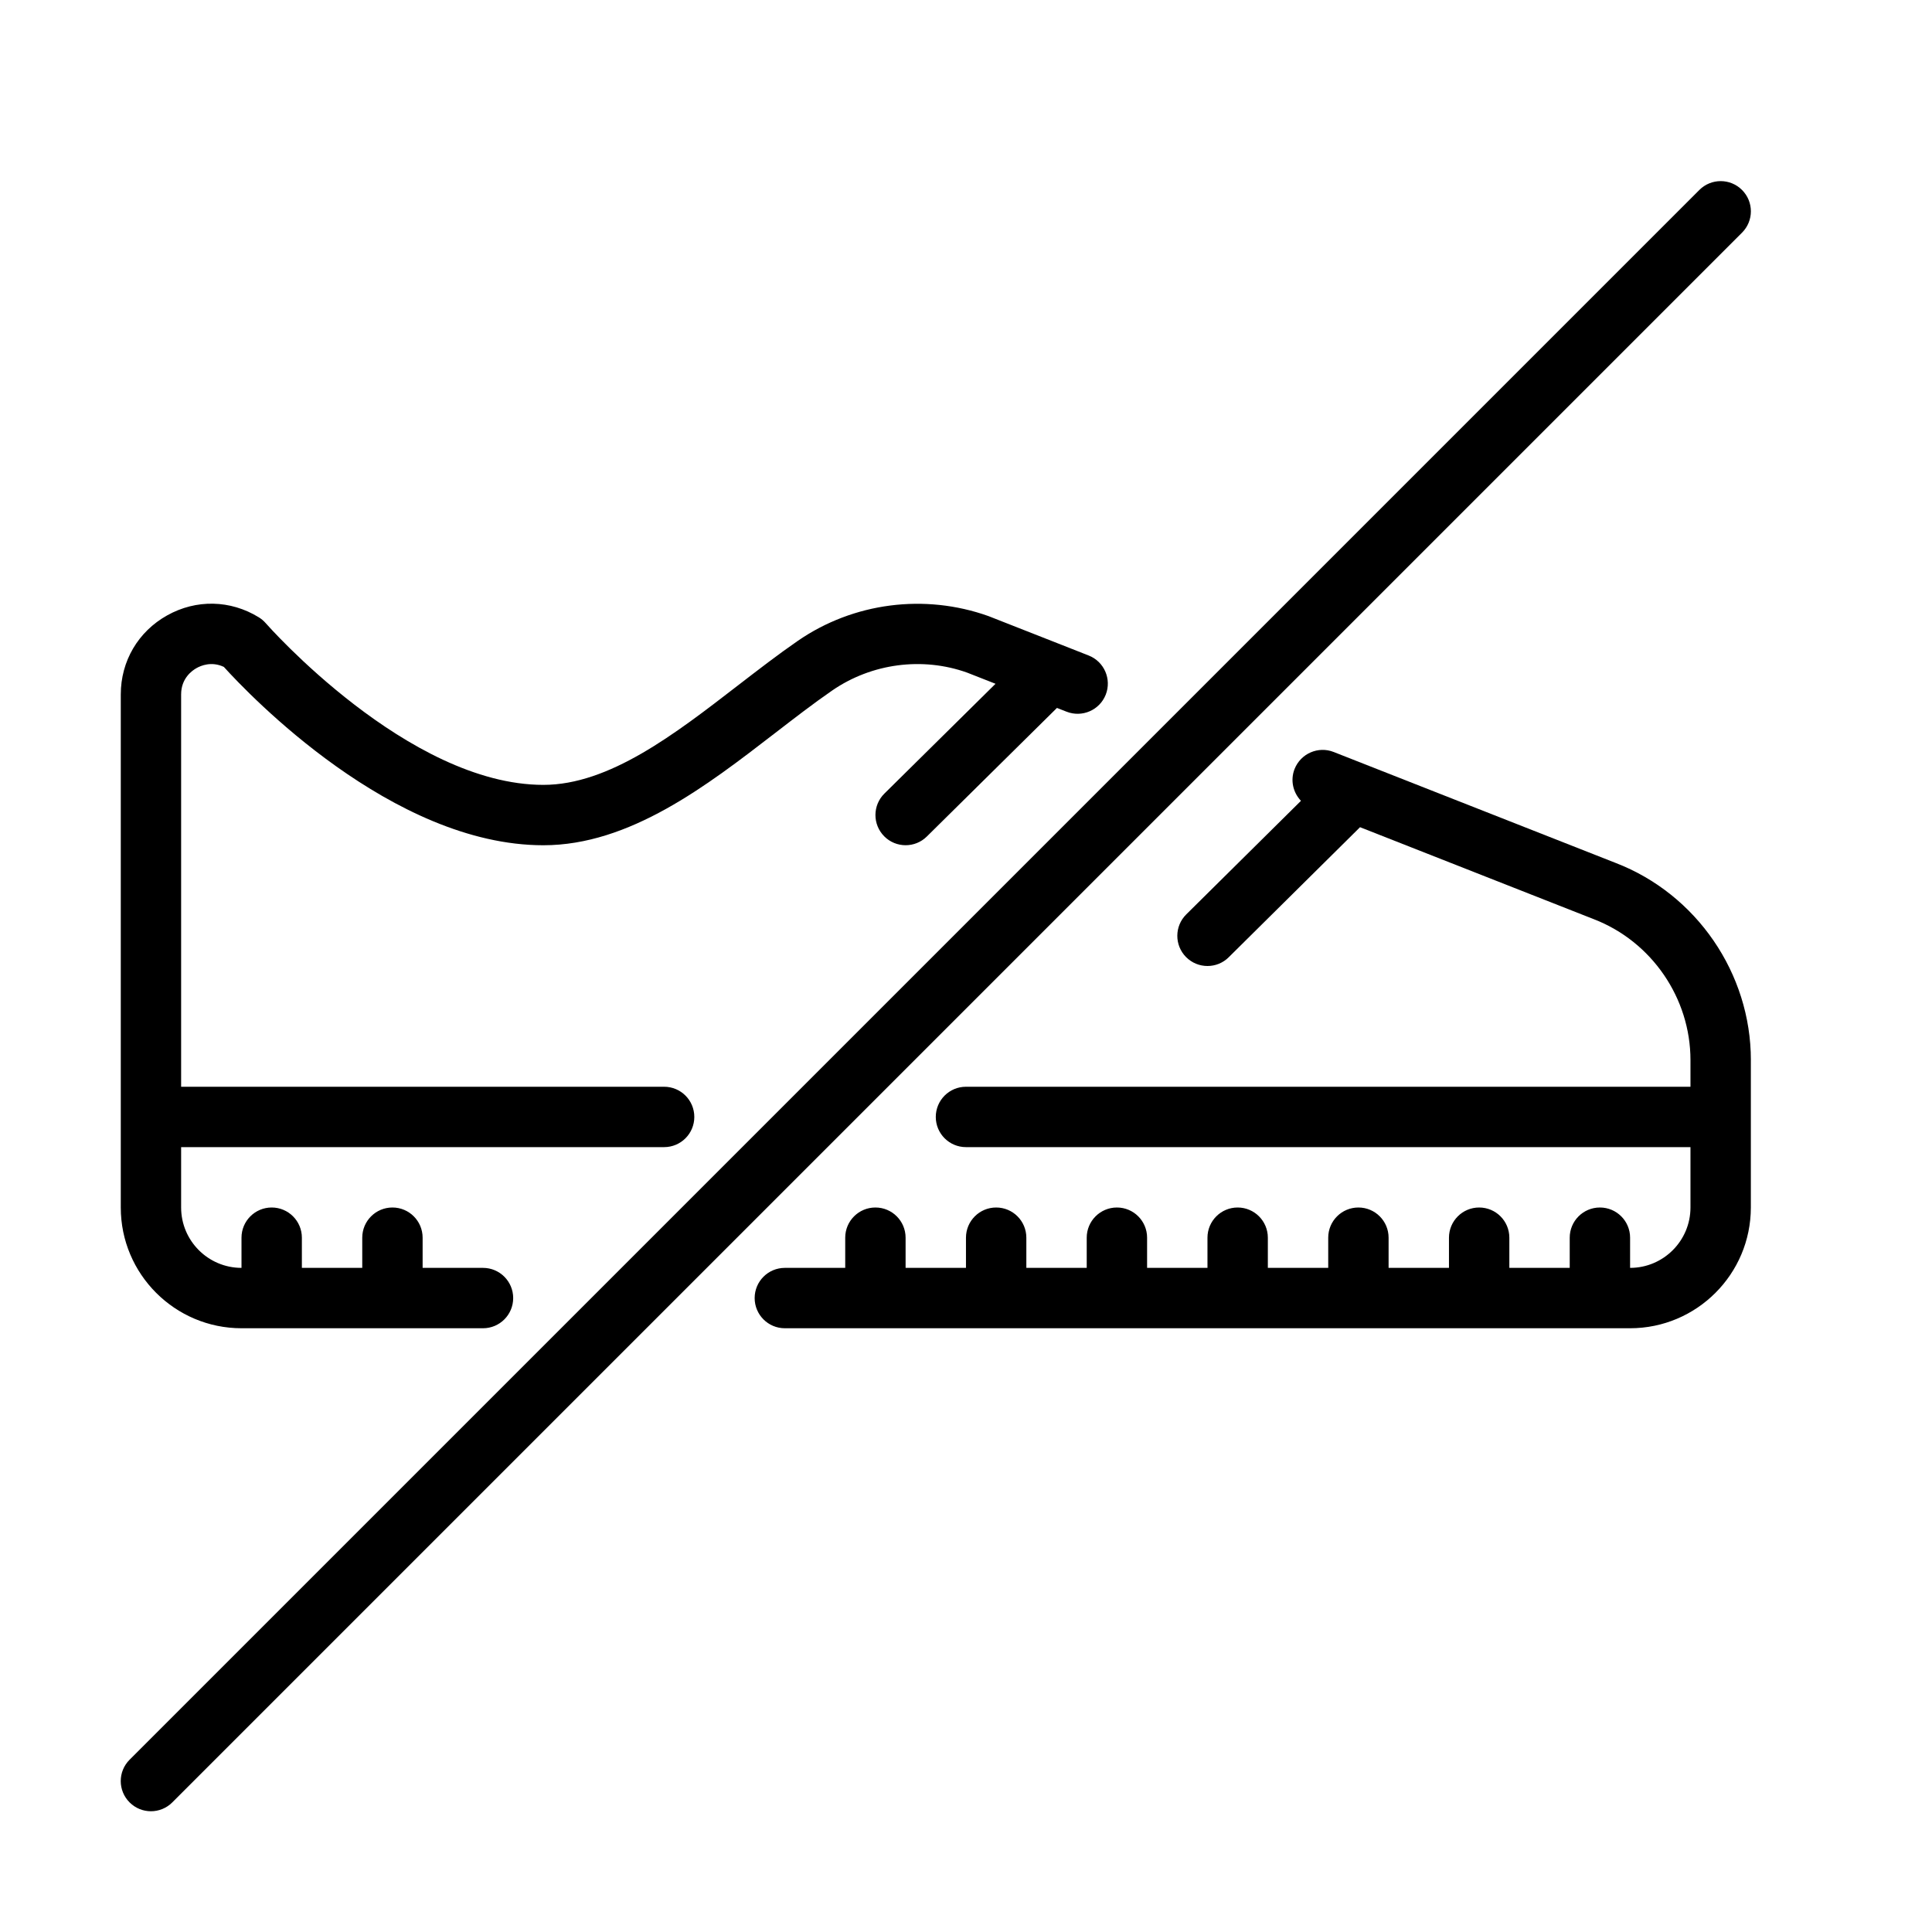 <?xml version="1.0" encoding="UTF-8" standalone="no"?>
<svg width="64px" height="64px" viewBox="0 0 64 64" version="1.1" xmlns="http://www.w3.org/2000/svg" xmlns:xlink="http://www.w3.org/1999/xlink">
    <!-- Generator: Sketch 3.7.2 (28276) - http://www.bohemiancoding.com/sketch -->
    <title>clo-no-sneakers</title>
    <desc>Created with Sketch.</desc>
    <defs></defs>
    <g id="64px-Line" stroke="none" stroke-width="1" fill="none" fill-rule="evenodd">
        <g id="clo-no-sneakers"></g>
        <path d="M58,35.116 C58,32.244 56.2,29.62 53.526,28.588 L44.181,24.911 C43.668,24.708 43.087,24.962 42.884,25.475 C42.737,25.849 42.836,26.255 43.096,26.528 L39.297,30.29 C38.904,30.679 38.901,31.311 39.289,31.704 C39.485,31.901 39.742,32 40,32 C40.254,32 40.509,31.904 40.703,31.71 L45.053,27.402 L52.799,30.45 C54.713,31.189 55.999,33.063 55.999,35.115 L55.999,36 L31.999,36 C31.446,36 30.999,36.448 30.999,37 C30.999,37.552 31.446,38 31.999,38 L55.999,38 L55.999,40 C55.999,41.103 55.102,42 53.999,42 L53.999,41 C53.999,40.448 53.552,40 52.999,40 C52.446,40 51.999,40.448 51.999,41 L51.999,42 L49.999,42 L49.999,41 C49.999,40.448 49.552,40 48.999,40 C48.446,40 47.999,40.448 47.999,41 L47.999,42 L45.999,42 L45.999,41 C45.999,40.448 45.552,40 44.999,40 C44.446,40 43.999,40.448 43.999,41 L43.999,42 L41.999,42 L41.999,41 C41.999,40.448 41.552,40 40.999,40 C40.446,40 39.999,40.448 39.999,41 L39.999,42 L37.999,42 L37.999,41 C37.999,40.448 37.552,40 36.999,40 C36.446,40 35.999,40.448 35.999,41 L35.999,42 L33.999,42 L33.999,41 C33.999,40.448 33.552,40 32.999,40 C32.446,40 31.999,40.448 31.999,41 L31.999,42 L29.999,42 L29.999,41 C29.999,40.448 29.552,40 28.999,40 C28.446,40 27.999,40.448 27.999,41 L27.999,42 L25.999,42 C25.446,42 24.999,42.448 24.999,43 C24.999,43.552 25.446,44 25.999,44 L53.999,44 C56.205,44 57.999,42.206 57.999,40 L57.999,35.116 L58,35.116 Z" id="Shape" fill="#000000"></path>
        <path d="M8,44 L16,44 C16.553,44 17,43.552 17,43 C17,42.448 16.553,42 16,42 L14,42 L14,41 C14,40.448 13.553,40 13,40 C12.447,40 12,40.448 12,41 L12,42 L10,42 L10,41 C10,40.448 9.553,40 9,40 C8.447,40 8,40.448 8,41 L8,42 C6.897,42 6,41.103 6,40 L6,38 L22,38 C22.553,38 23,37.552 23,37 C23,36.448 22.553,36 22,36 L6,36 L6,23.003 C6,22.473 6.358,22.216 6.513,22.13 C6.654,22.051 7.005,21.899 7.415,22.092 C8.248,23.012 12.997,28 18,28 C20.859,28 23.413,26.029 25.667,24.29 C26.313,23.792 26.945,23.303 27.567,22.874 C28.876,21.972 30.558,21.752 32.039,22.282 L32.978,22.651 L29.297,26.288 C28.904,26.676 28.901,27.309 29.289,27.702 C29.484,27.9 29.742,27.999 30,27.999 C30.254,27.999 30.508,27.903 30.703,27.71 L35.013,23.451 L35.332,23.576 C35.845,23.777 36.426,23.526 36.629,23.012 C36.831,22.498 36.578,21.917 36.065,21.715 L35.156,21.357 L35.156,21.357 L32.742,20.408 C30.63,19.655 28.271,19.96 26.433,21.226 C25.783,21.674 25.121,22.185 24.446,22.705 C22.347,24.326 20.178,26 18,26 C13.521,26 8.849,20.697 8.803,20.644 C8.737,20.568 8.658,20.501 8.573,20.449 C7.634,19.871 6.5,19.847 5.538,20.385 C4.575,20.923 4.001,21.902 4.001,23.004 L4.001,40 C4,42.206 5.794,44 8,44 L8,44 Z" id="Shape" fill="#000000"></path>
        <path d="M5,60 C5.256,60 5.512,59.902 5.707,59.707 L57.707,7.707 C58.098,7.316 58.098,6.684 57.707,6.293 C57.316,5.902 56.684,5.902 56.293,6.293 L4.293,58.293 C3.902,58.684 3.902,59.316 4.293,59.707 C4.488,59.902 4.744,60 5,60 L5,60 Z" id="Shape" fill="#000000"></path>
    </g>
</svg>